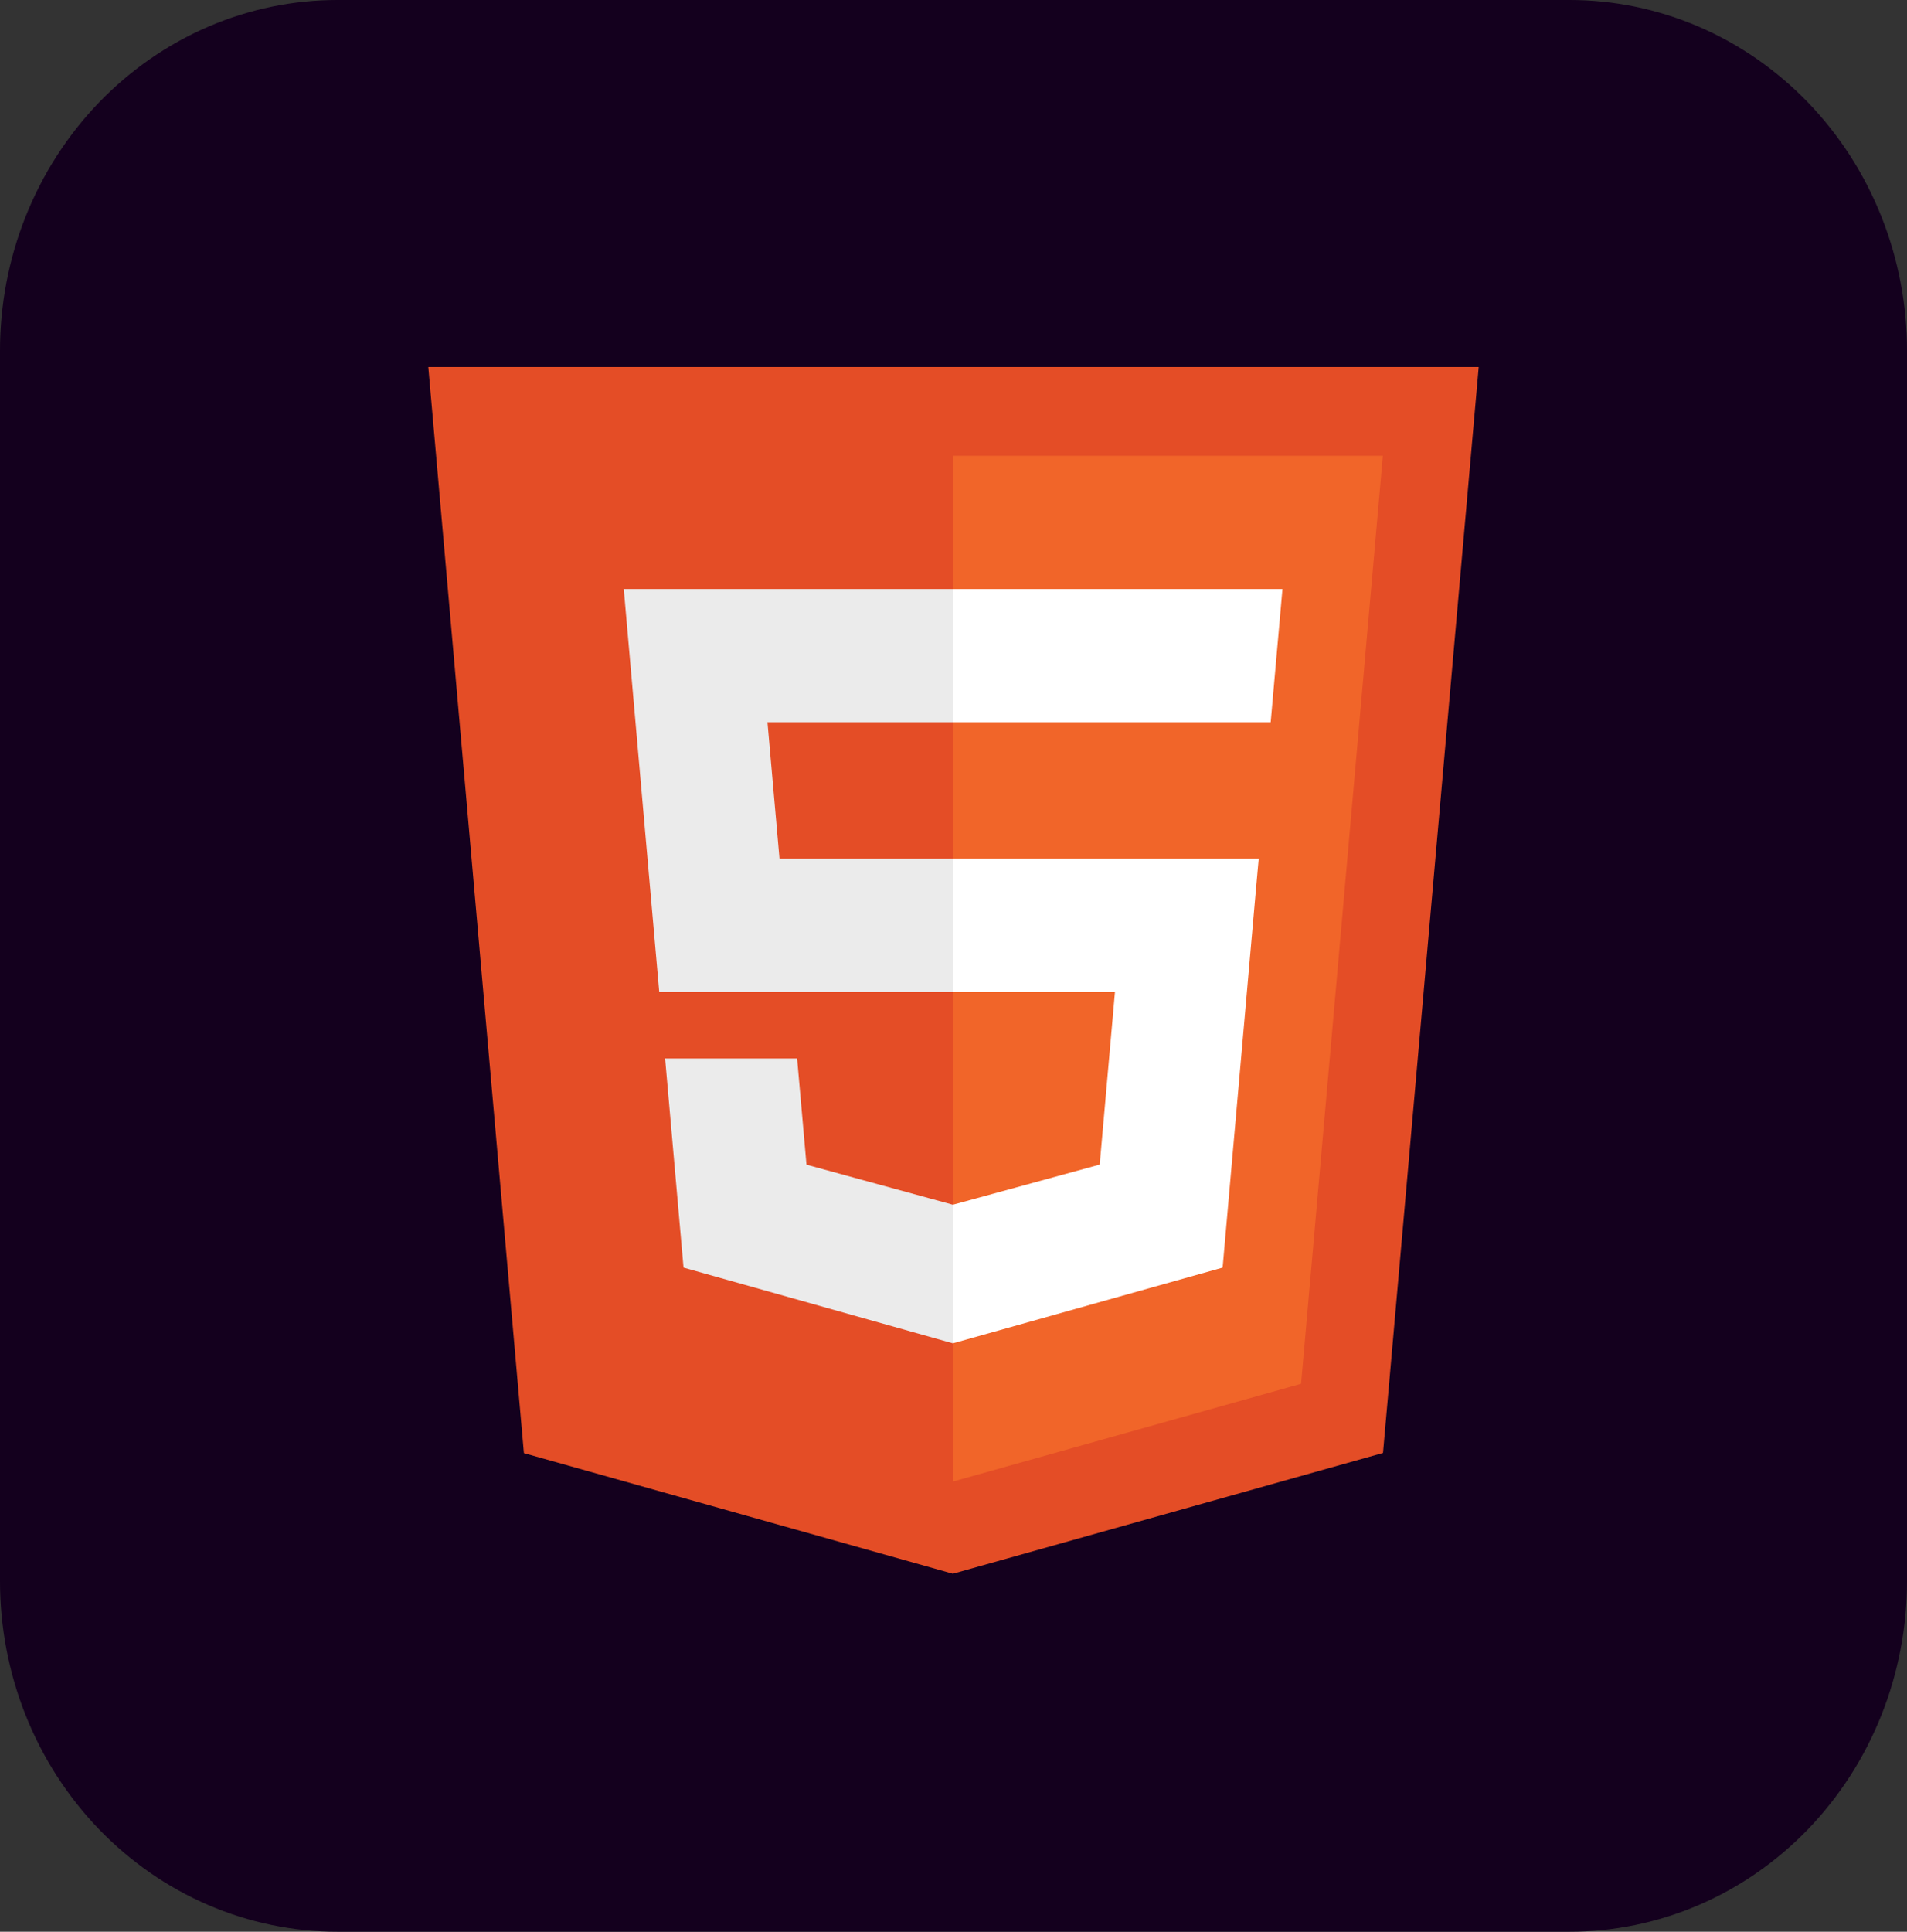 <svg width="158" height="160" viewBox="0 0 158 160" fill="none" xmlns="http://www.w3.org/2000/svg">
<rect x="0" y="0" width="158" height="160" fill="#333333" stroke="none"/>
<path d="M27.979 1.28962e-05H130.021C133.696 -0.004 137.336 0.746 140.732 2.205C144.128 3.664 147.214 5.804 149.813 8.503C152.412 11.203 154.472 14.408 155.877 17.935C157.282 21.462 158.003 25.243 158 29.06V130.94C158.003 134.757 157.282 138.538 155.877 142.065C154.472 145.592 152.412 148.797 149.813 151.497C147.214 154.196 144.128 156.336 140.732 157.795C137.336 159.254 133.696 160.004 130.021 160H27.979C24.304 160.004 20.664 159.254 17.268 157.795C13.872 156.336 10.786 154.196 8.187 151.497C5.588 148.797 3.528 145.592 2.123 142.065C0.718 138.538 -0.003 134.757 1.24167e-05 130.94V29.06C-0.003 25.243 0.718 21.462 2.123 17.935C3.528 14.408 5.588 11.203 8.187 8.503C10.786 5.804 13.872 3.664 17.268 2.205C20.664 0.746 24.304 -0.004 27.979 1.28962e-05Z" fill="#14001E"/>
<path d="M122.514 30.4L114.586 120.344L78.947 130.349L43.406 120.358L35.486 30.4H122.514Z" fill="#E44D26"/>
<path d="M79 122.701L107.798 114.616L114.573 37.755H79V122.701Z" fill="#F16529"/>
<path d="M63.587 59.821H79V48.788H51.681L51.941 51.748L54.619 82.152H79V71.119H64.583L63.587 59.821ZM66.043 87.669H55.106L56.632 104.992L78.95 111.266L79 111.252V99.773L78.953 99.786L66.819 96.468L66.043 87.669Z" fill="#EBEBEB"/>
<path d="M78.963 82.152H92.379L91.114 96.461L78.962 99.782V111.261L101.298 104.992L101.462 103.128L104.022 74.082L104.288 71.119H78.963V82.152ZM78.963 59.794V59.821H105.279L105.498 57.342L105.994 51.748L106.255 48.788H78.963V59.795V59.794Z" fill="white"/>
</svg>
